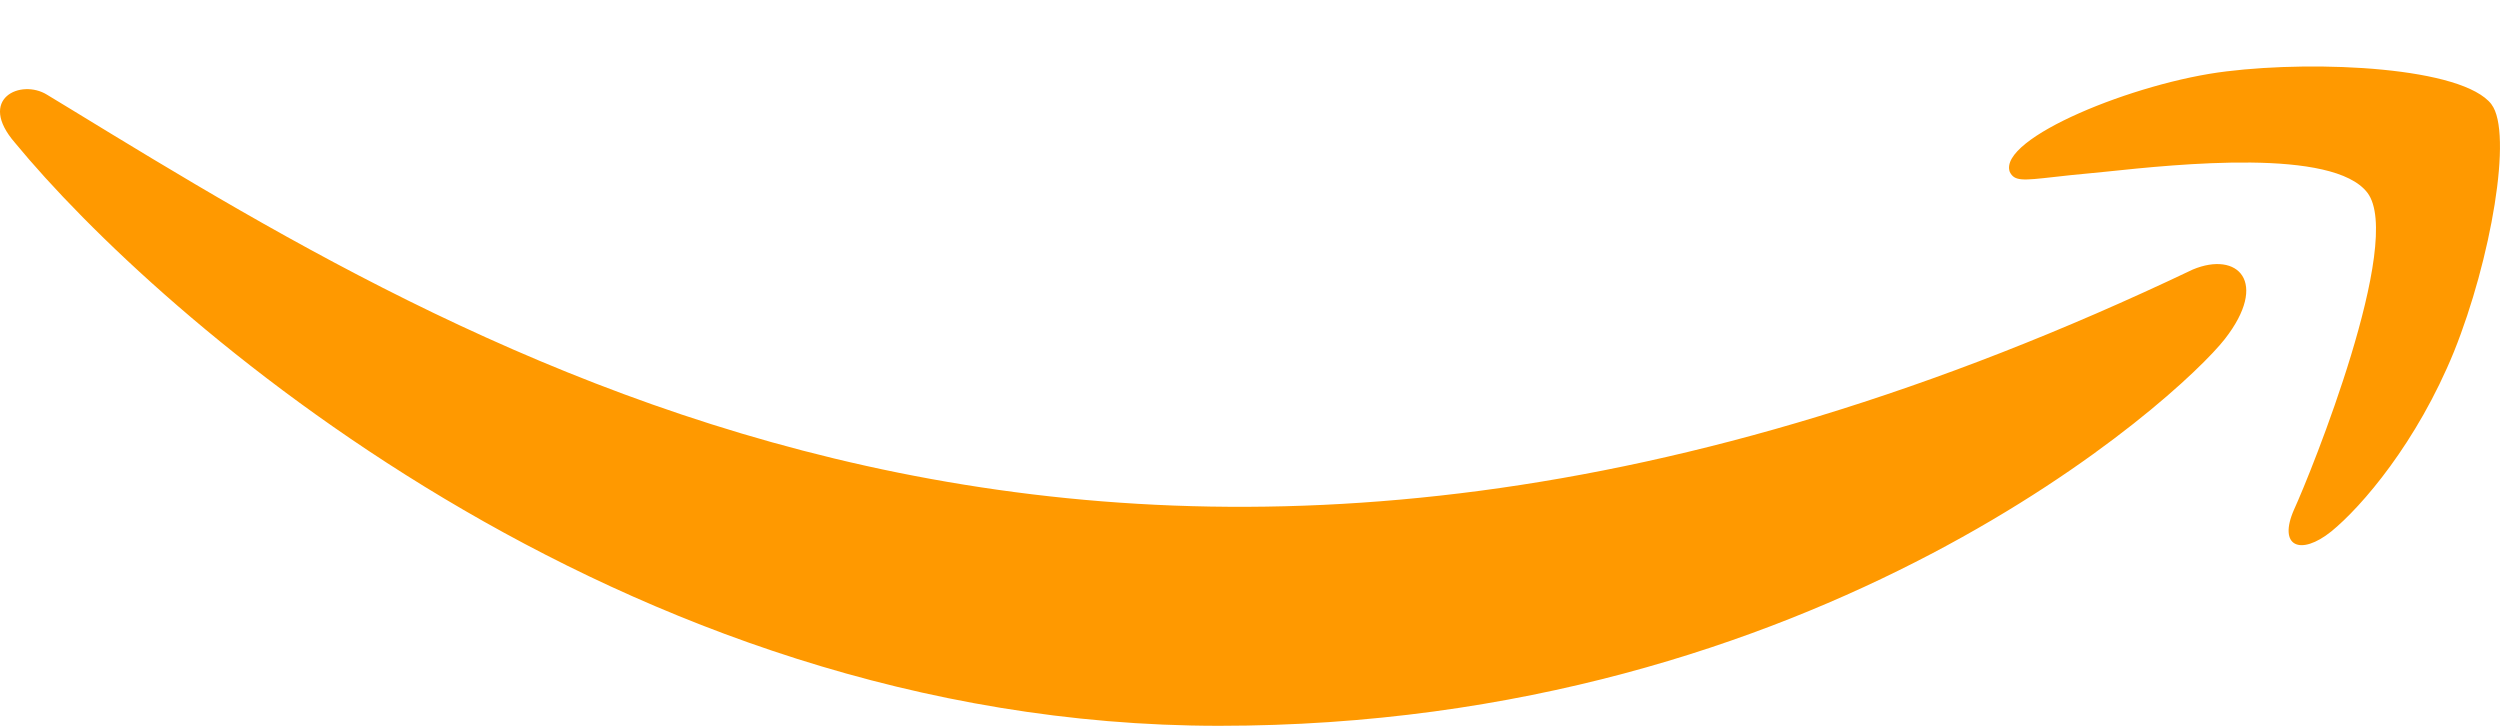 <?xml version="1.0" encoding="UTF-8" standalone="no"?><svg width='31' height='9' viewBox='0 0 31 9' fill='none' xmlns='http://www.w3.org/2000/svg'>
<path fill-rule='evenodd' clip-rule='evenodd' d='M27.609 0.885C28.741 0.746 30.54 0.832 30.895 1.294H30.894C31.163 1.645 30.886 3.226 30.43 4.359C29.971 5.486 29.286 6.282 28.908 6.59C28.525 6.897 28.243 6.778 28.447 6.317C28.659 5.855 29.814 2.991 29.356 2.39C28.932 1.834 27.007 2.035 26.113 2.129C26.046 2.136 25.985 2.142 25.931 2.147C25.742 2.164 25.59 2.181 25.467 2.195C25.082 2.238 24.979 2.25 24.921 2.131C24.773 1.715 26.475 1.02 27.609 0.885ZM0.869 1.348C6.117 4.554 14.242 9.515 27.191 3.342H27.191C27.749 3.109 28.139 3.498 27.587 4.205C27.031 4.917 22.587 9 15.117 9C7.651 9 1.932 3.891 0.187 1.772C-0.291 1.222 0.26 0.973 0.584 1.175C0.678 1.232 0.773 1.29 0.869 1.348Z' fill='#FF9900'/>
</svg>
